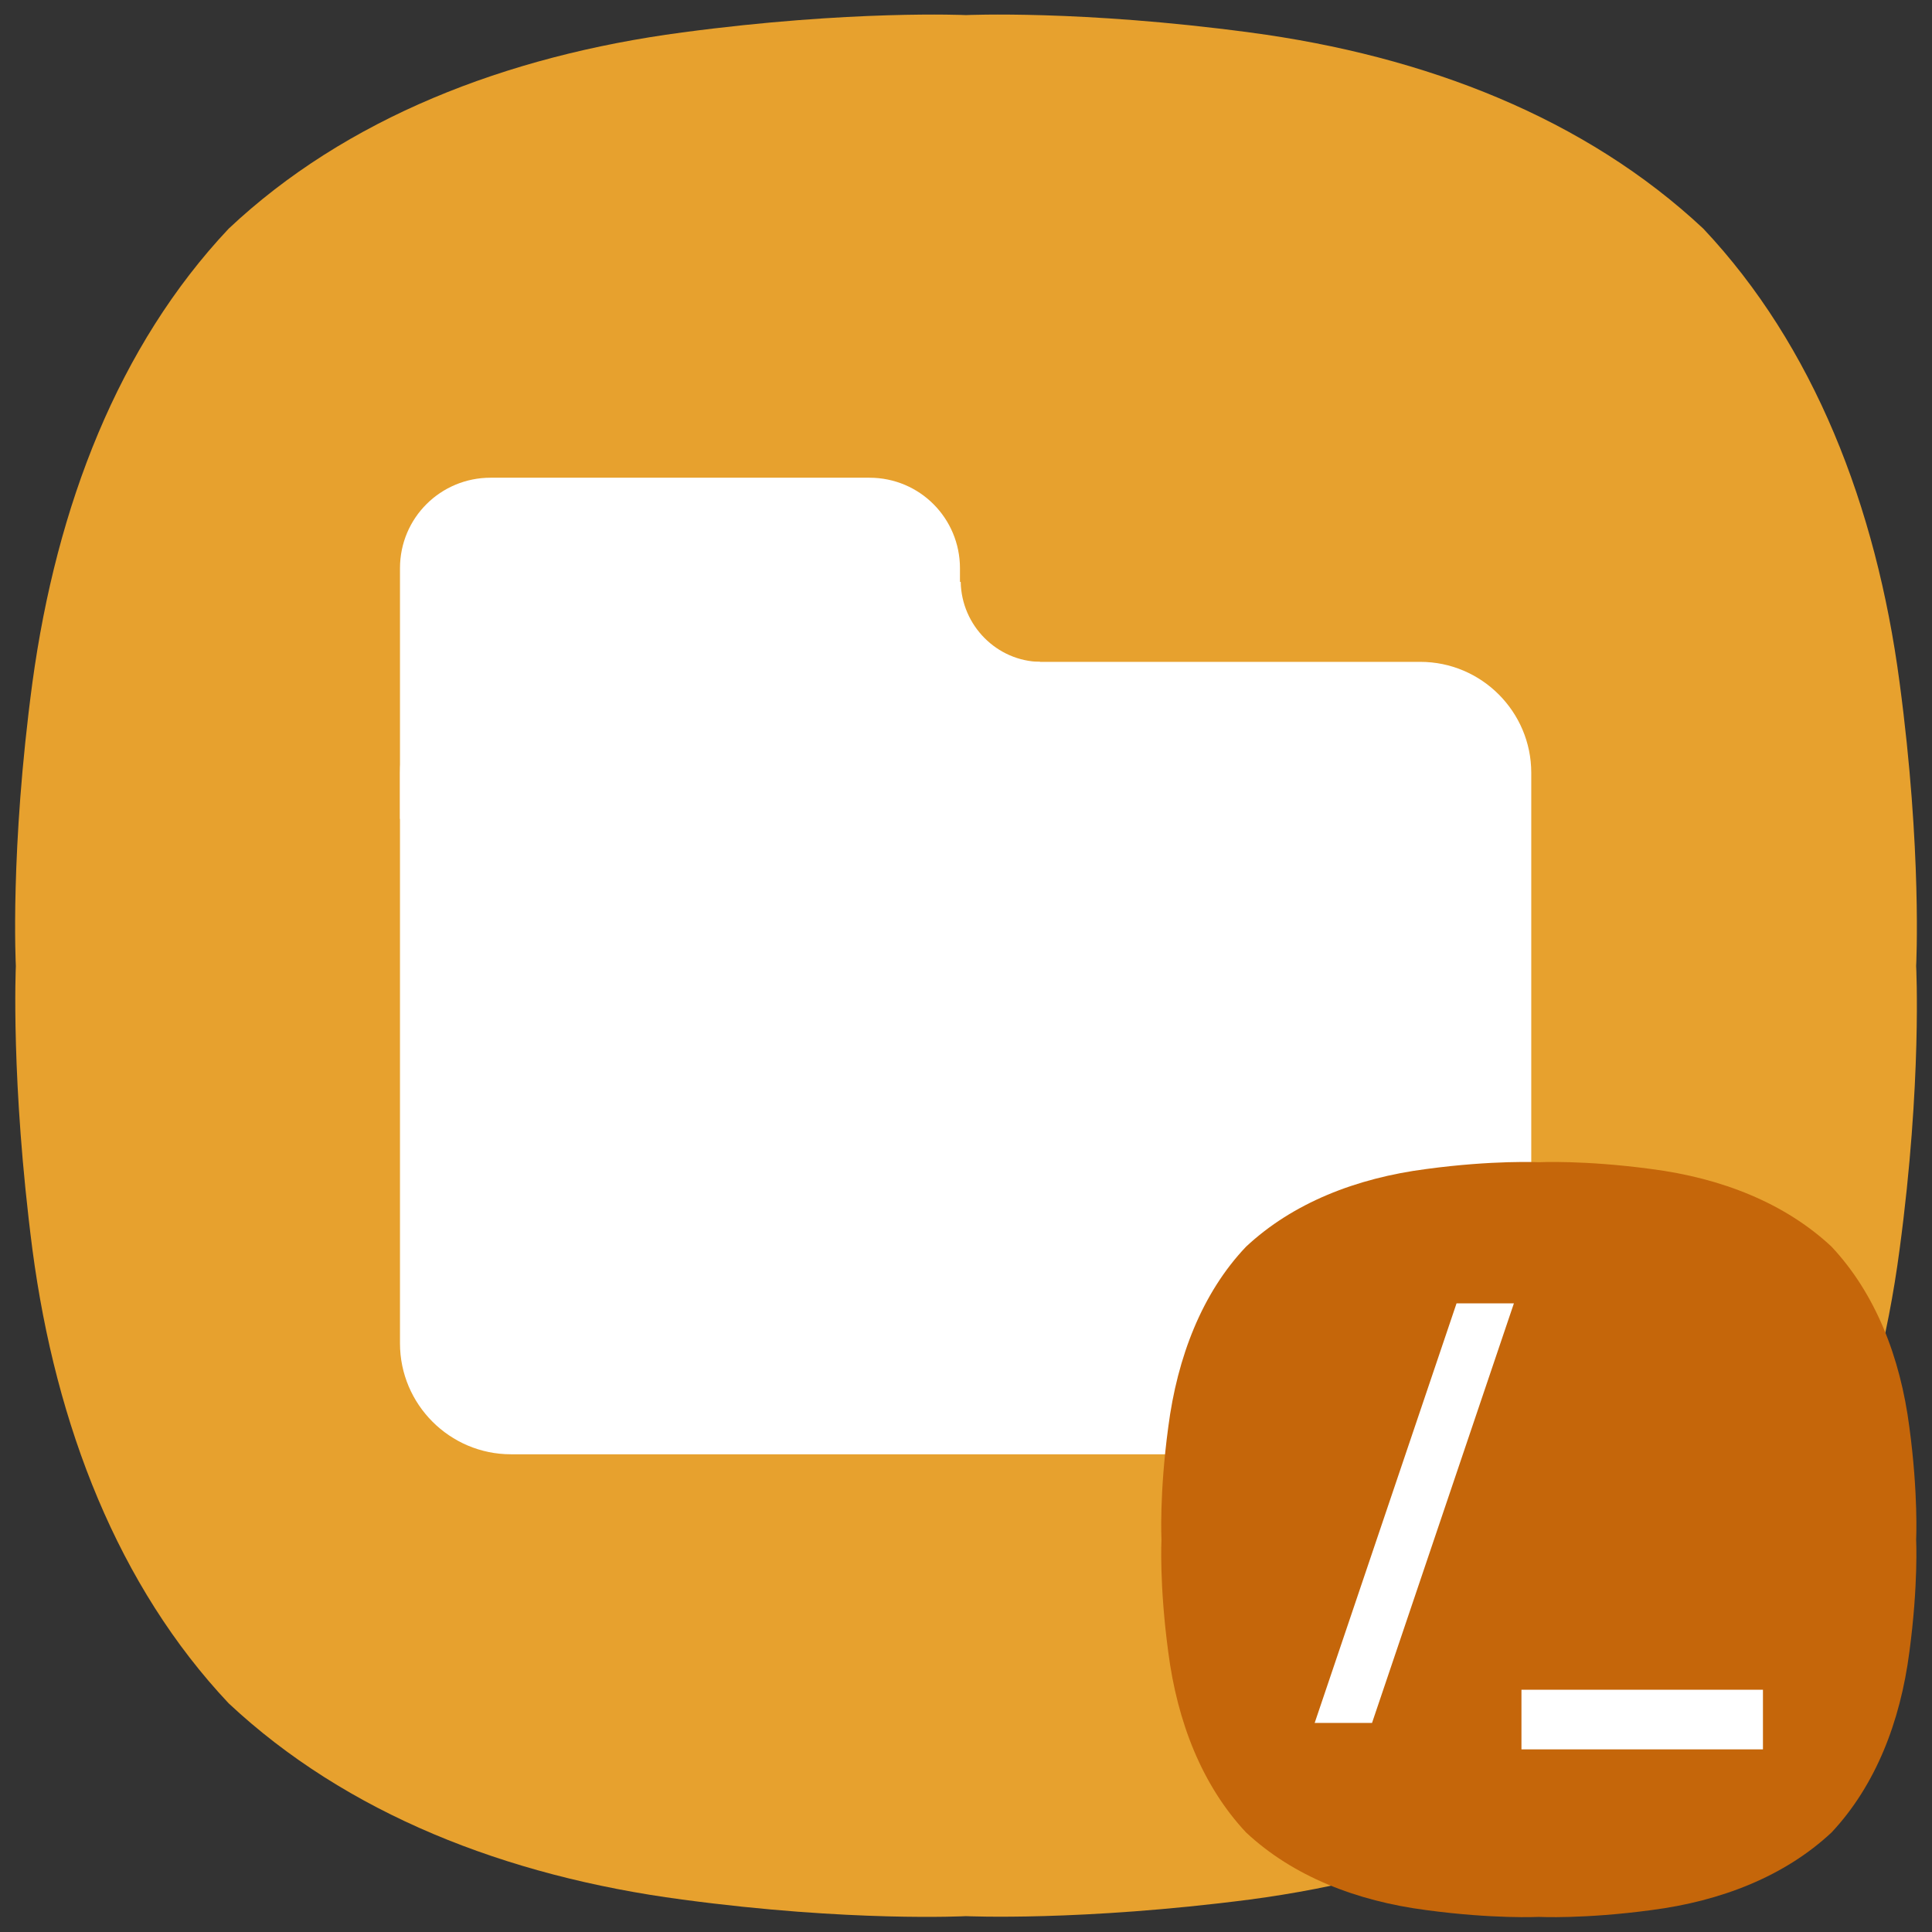 <?xml version="1.0" encoding="utf-8"?>
<!-- Generator: Adobe Illustrator 23.0.0, SVG Export Plug-In . SVG Version: 6.00 Build 0)  -->
<svg version="1.1" id="레이어_1" xmlns="http://www.w3.org/2000/svg" xmlns:xlink="http://www.w3.org/1999/xlink" x="0px"
	 y="0px" viewBox="0 0 256 256" style="enable-background:new 0 0 256 256;" xml:space="preserve">
<rect x="0" y="0" width="256" height="256" fill="#333333" stroke="none"/>
<style type="text/css">
	.st0{fill:#E7A12E;}
	.st1{fill:#FFFFFF;}
	.st2{fill:#C5660A;}
</style>
<g>
	<path class="st0" d="M251.7,90.4c-3.1-23.4-11.4-44.6-26-60.1l0,0c-15.6-14.6-36.7-22.9-60.1-26C143.2,1.3,128,2,128,2
		s-15.2-0.7-37.6,2.3C67,7.4,45.8,15.7,30.3,30.3C15.7,45.8,7.5,67,4.3,90.4c-3,22.3-2.2,37.6-2.2,37.6s-0.7,15.2,2.2,37.6
		c3.1,23.4,11.4,44.6,26,60.1l0,0c15.6,14.6,36.7,22.9,60.1,26c22.3,3,37.6,2.2,37.6,2.2s15.2,0.7,37.6-2.2
		c23.4-3.1,44.6-11.4,60.1-26l0,0c14.6-15.6,22.9-36.7,26-60.1c3-22.3,2.2-37.6,2.2-37.6S254.7,112.8,251.7,90.4"/>
	<g>
		<path class="st1" d="M188.3,192.7H67.7c-8.1,0-14.7-6.6-14.7-14.7v-75.6c0-8.1,6.6-14.7,14.7-14.7h120.5c8.1,0,14.7,6.6,14.7,14.7
			V178C203,186.1,196.4,192.7,188.3,192.7z"/>
		<path class="st1" d="M115.3,108.5H53V75.3c0-6.7,5.4-12,12-12h50.2c6.7,0,12,5.4,12,12v21.1C127.3,103.1,121.9,108.5,115.3,108.5z
			"/>
		<path class="st1" d="M127.3,77.1h-10.6v21.1h21.1V87.7C132.1,87.6,127.4,82.9,127.3,77.1z"/>
	</g>
</g>
<path class="st2" d="M253,189.1c-1.2-9.3-4.5-17.7-10.3-23.9l0,0c-6.2-5.8-14.6-9.1-23.9-10.3c-8.9-1.2-14.9-0.9-14.9-0.9
	s-6-0.3-14.9,0.9c-9.3,1.2-17.7,4.5-23.9,10.3c-5.8,6.1-9.1,14.6-10.3,23.9c-1.2,8.9-0.9,14.9-0.9,14.9s-0.3,6,0.9,14.9
	c1.2,9.3,4.5,17.7,10.3,23.9l0,0c6.2,5.8,14.6,9.1,23.9,10.3c8.9,1.2,14.9,0.9,14.9,0.9s6,0.3,14.9-0.9c9.3-1.2,17.7-4.5,23.9-10.3
	l0,0c5.8-6.2,9.1-14.6,10.3-23.9c1.2-8.9,0.9-14.9,0.9-14.9S254.2,198,253,189.1"/>
<g>
	<path class="st1" d="M181.8,228.3h-7.6l18.8-55.6h7.6L181.8,228.3z"/>
	<path class="st1" d="M233.6,231.8h-32v-7.9h32V231.8z"/>
</g>
</svg>
